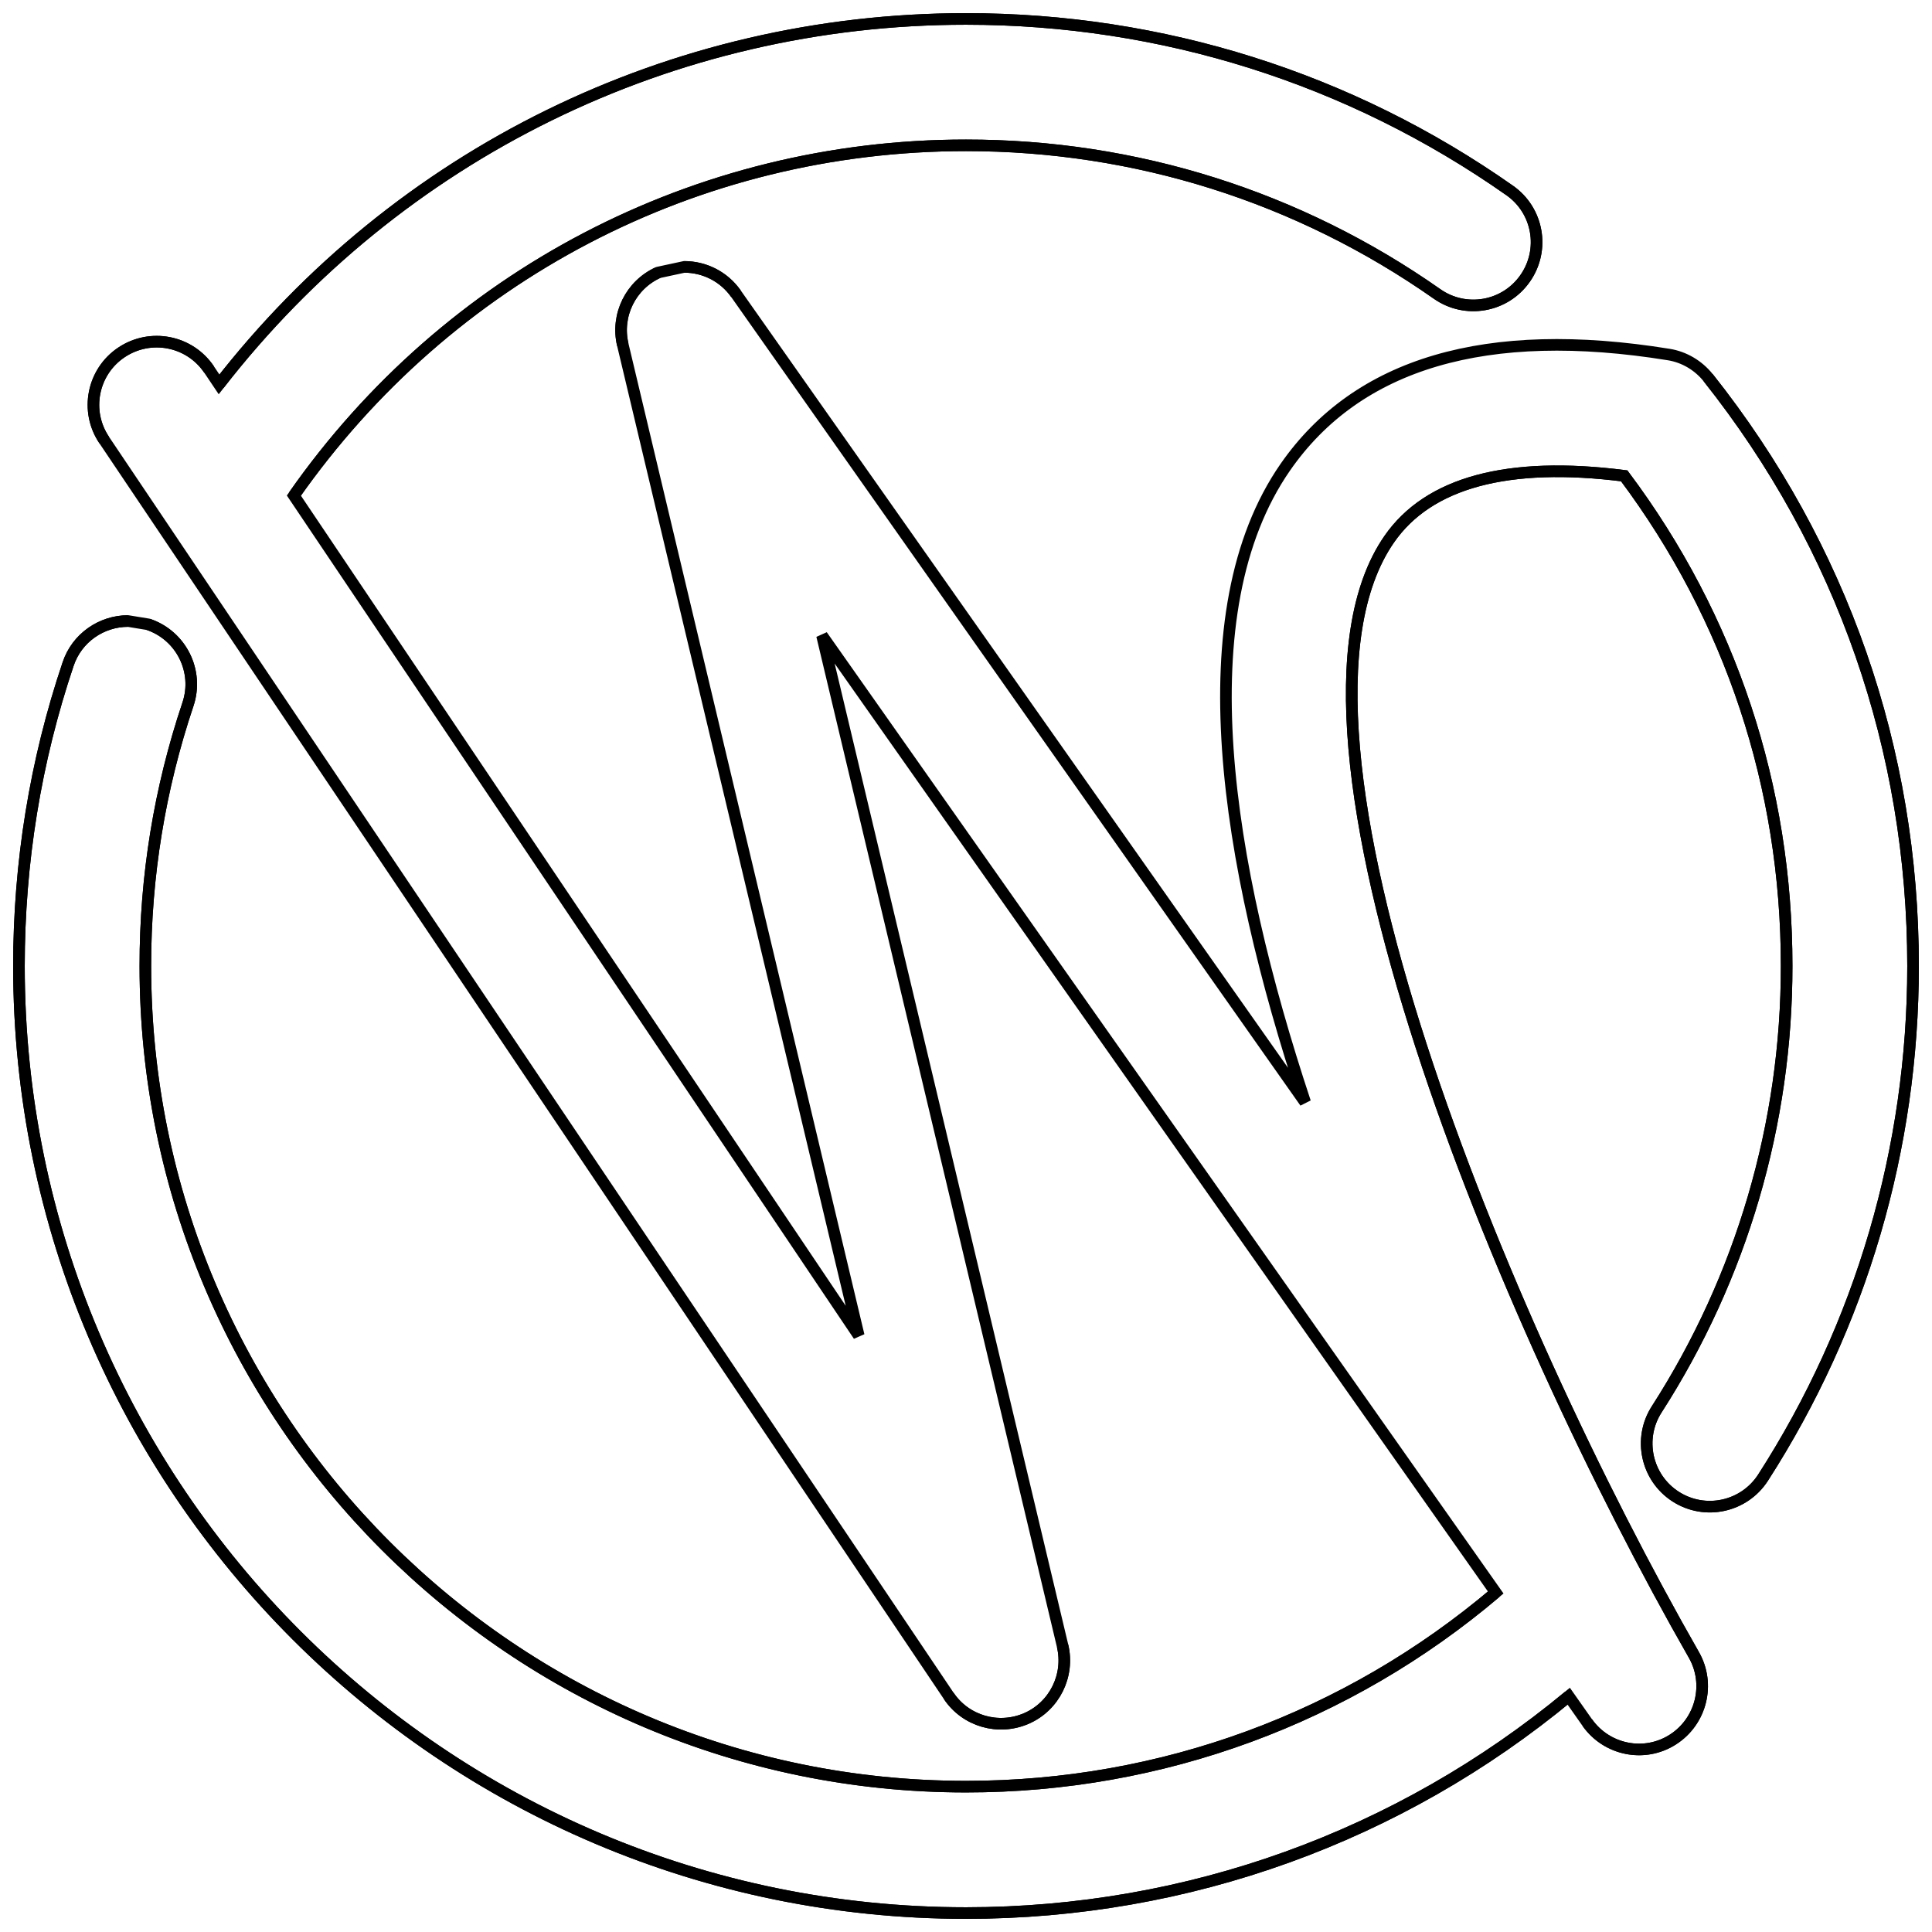 <svg version="1.1" xmlns="http://www.w3.org/2000/svg" viewBox="-51 -51 102 102" fill="none" stroke="black" stroke-width="0.6%" vector-effect="non-scaling-stroke">
    <path d="M 39.182 -31.062 C 38.66 -31.71 37.92 -32.15 37.101 -32.282 C 27.48 -33.84 20.67 -31.83 16.855 -26.331 C 11.56 -18.69 13.71 -5.46 17.907 7.195 L -12.144 -35.492 C -12.79 -36.41 -13.82 -36.91 -14.874 -36.91 L -16.244 -36.615 C -17.7 -35.96 -18.49 -34.36 -18.119 -32.799 L -5.663 19.511 L -35.485 -24.836 C -27.36 -36.44 -14.24 -43.33 -0.001 -43.327 C 8.96 -43.33 17.56 -40.61 24.868 -35.483 C 26.38 -34.42 28.46 -34.79 29.516 -36.297 C 30.58 -37.81 30.21 -39.89 28.703 -40.945 C 20.27 -46.87 10.34 -50 -0.001 -50 C -15.58 -50 -29.99 -42.86 -39.435 -30.707 L -39.959 -31.488 C -40.99 -33.02 -43.06 -33.42 -44.59 -32.394 C -46.12 -31.37 -46.53 -29.29 -45.496 -27.764 L -0.915 38.53 C -0.02 39.87 1.71 40.37 3.193 39.725 C 4.67 39.08 5.47 37.46 5.1 35.895 L -7.601 -17.447 L 27.967 33.077 C 20.15 39.7 10.33 43.33 0 43.326 C -23.89 43.33 -43.33 23.89 -43.326 0 C -43.33 -4.73 -42.57 -9.37 -41.078 -13.814 C -40.49 -15.56 -41.43 -17.45 -43.178 -18.039 L -44.242 -18.213 C -45.64 -18.21 -46.94 -17.33 -47.404 -15.939 C -49.13 -10.82 -50 -5.45 -50 0 C -50 27.57 -27.57 50 0 50 C 11.72 50 22.88 45.95 31.822 38.552 L 32.801 39.944 C 33.83 41.4 35.82 41.8 37.32 40.839 C 38.82 39.88 39.31 37.91 38.427 36.367 C 28.48 18.97 15.32 -12.4 22.343 -22.531 C 24.42 -25.53 28.6 -26.66 34.751 -25.878 C 40.37 -18.37 43.33 -9.45 43.326 0.001 C 43.33 8.33 40.95 16.43 36.467 23.404 C 35.47 24.95 35.92 27.02 37.469 28.015 C 39.02 29.01 41.08 28.56 42.08 27.013 C 47.26 18.96 50 9.62 50 0.001 C 50 -11.4 46.26 -22.15 39.182 -31.062 C 38.66 -31.71 37.92 -32.15 37.101 -32.282 C 27.48 -33.84 20.67 -31.83 16.855 -26.331 C 11.56 -18.69 13.71 -5.46 17.907 7.195" />
    <path d="M -12.144 -35.492 C -12.79 -36.41 -13.82 -36.91 -14.874 -36.91" />
    <path d="M -16.244 -36.615 C -17.7 -35.96 -18.49 -34.36 -18.119 -32.799" />
    <path d="M -35.485 -24.836 C -27.36 -36.44 -14.24 -43.33 -0.001 -43.327 C 8.96 -43.33 17.56 -40.61 24.868 -35.483 C 26.38 -34.42 28.46 -34.79 29.516 -36.297 C 30.58 -37.81 30.21 -39.89 28.703 -40.945 C 20.27 -46.87 10.34 -50 -0.001 -50 C -15.58 -50 -29.99 -42.86 -39.435 -30.707" />
    <path d="M -39.959 -31.488 C -40.99 -33.02 -43.06 -33.42 -44.59 -32.394 C -46.12 -31.37 -46.53 -29.29 -45.496 -27.764" />
    <path d="M -0.915 38.53 C -0.02 39.87 1.71 40.37 3.193 39.725 C 4.67 39.08 5.47 37.46 5.1 35.895" />
    <path d="M 27.967 33.077 C 20.15 39.7 10.33 43.33 0 43.326 C -23.89 43.33 -43.33 23.89 -43.326 0 C -43.33 -4.73 -42.57 -9.37 -41.078 -13.814 C -40.49 -15.56 -41.43 -17.45 -43.178 -18.039" />
    <path d="M -44.242 -18.213 C -45.64 -18.21 -46.94 -17.33 -47.404 -15.939 C -49.13 -10.82 -50 -5.45 -50 0 C -50 27.57 -27.57 50 0 50 C 11.72 50 22.88 45.95 31.822 38.552" />
    <path d="M 32.801 39.944 C 33.83 41.4 35.82 41.8 37.32 40.839 C 38.82 39.88 39.31 37.91 38.427 36.367 C 28.48 18.97 15.32 -12.4 22.343 -22.531 C 24.42 -25.53 28.6 -26.66 34.751 -25.878 C 40.37 -18.37 43.33 -9.45 43.326 0.001 C 43.33 8.33 40.95 16.43 36.467 23.404 C 35.47 24.95 35.92 27.02 37.469 28.015 C 39.02 29.01 41.08 28.56 42.08 27.013 C 47.26 18.96 50 9.62 50 0.001 C 50 -11.4 46.26 -22.15 39.182 -31.062" />
</svg>